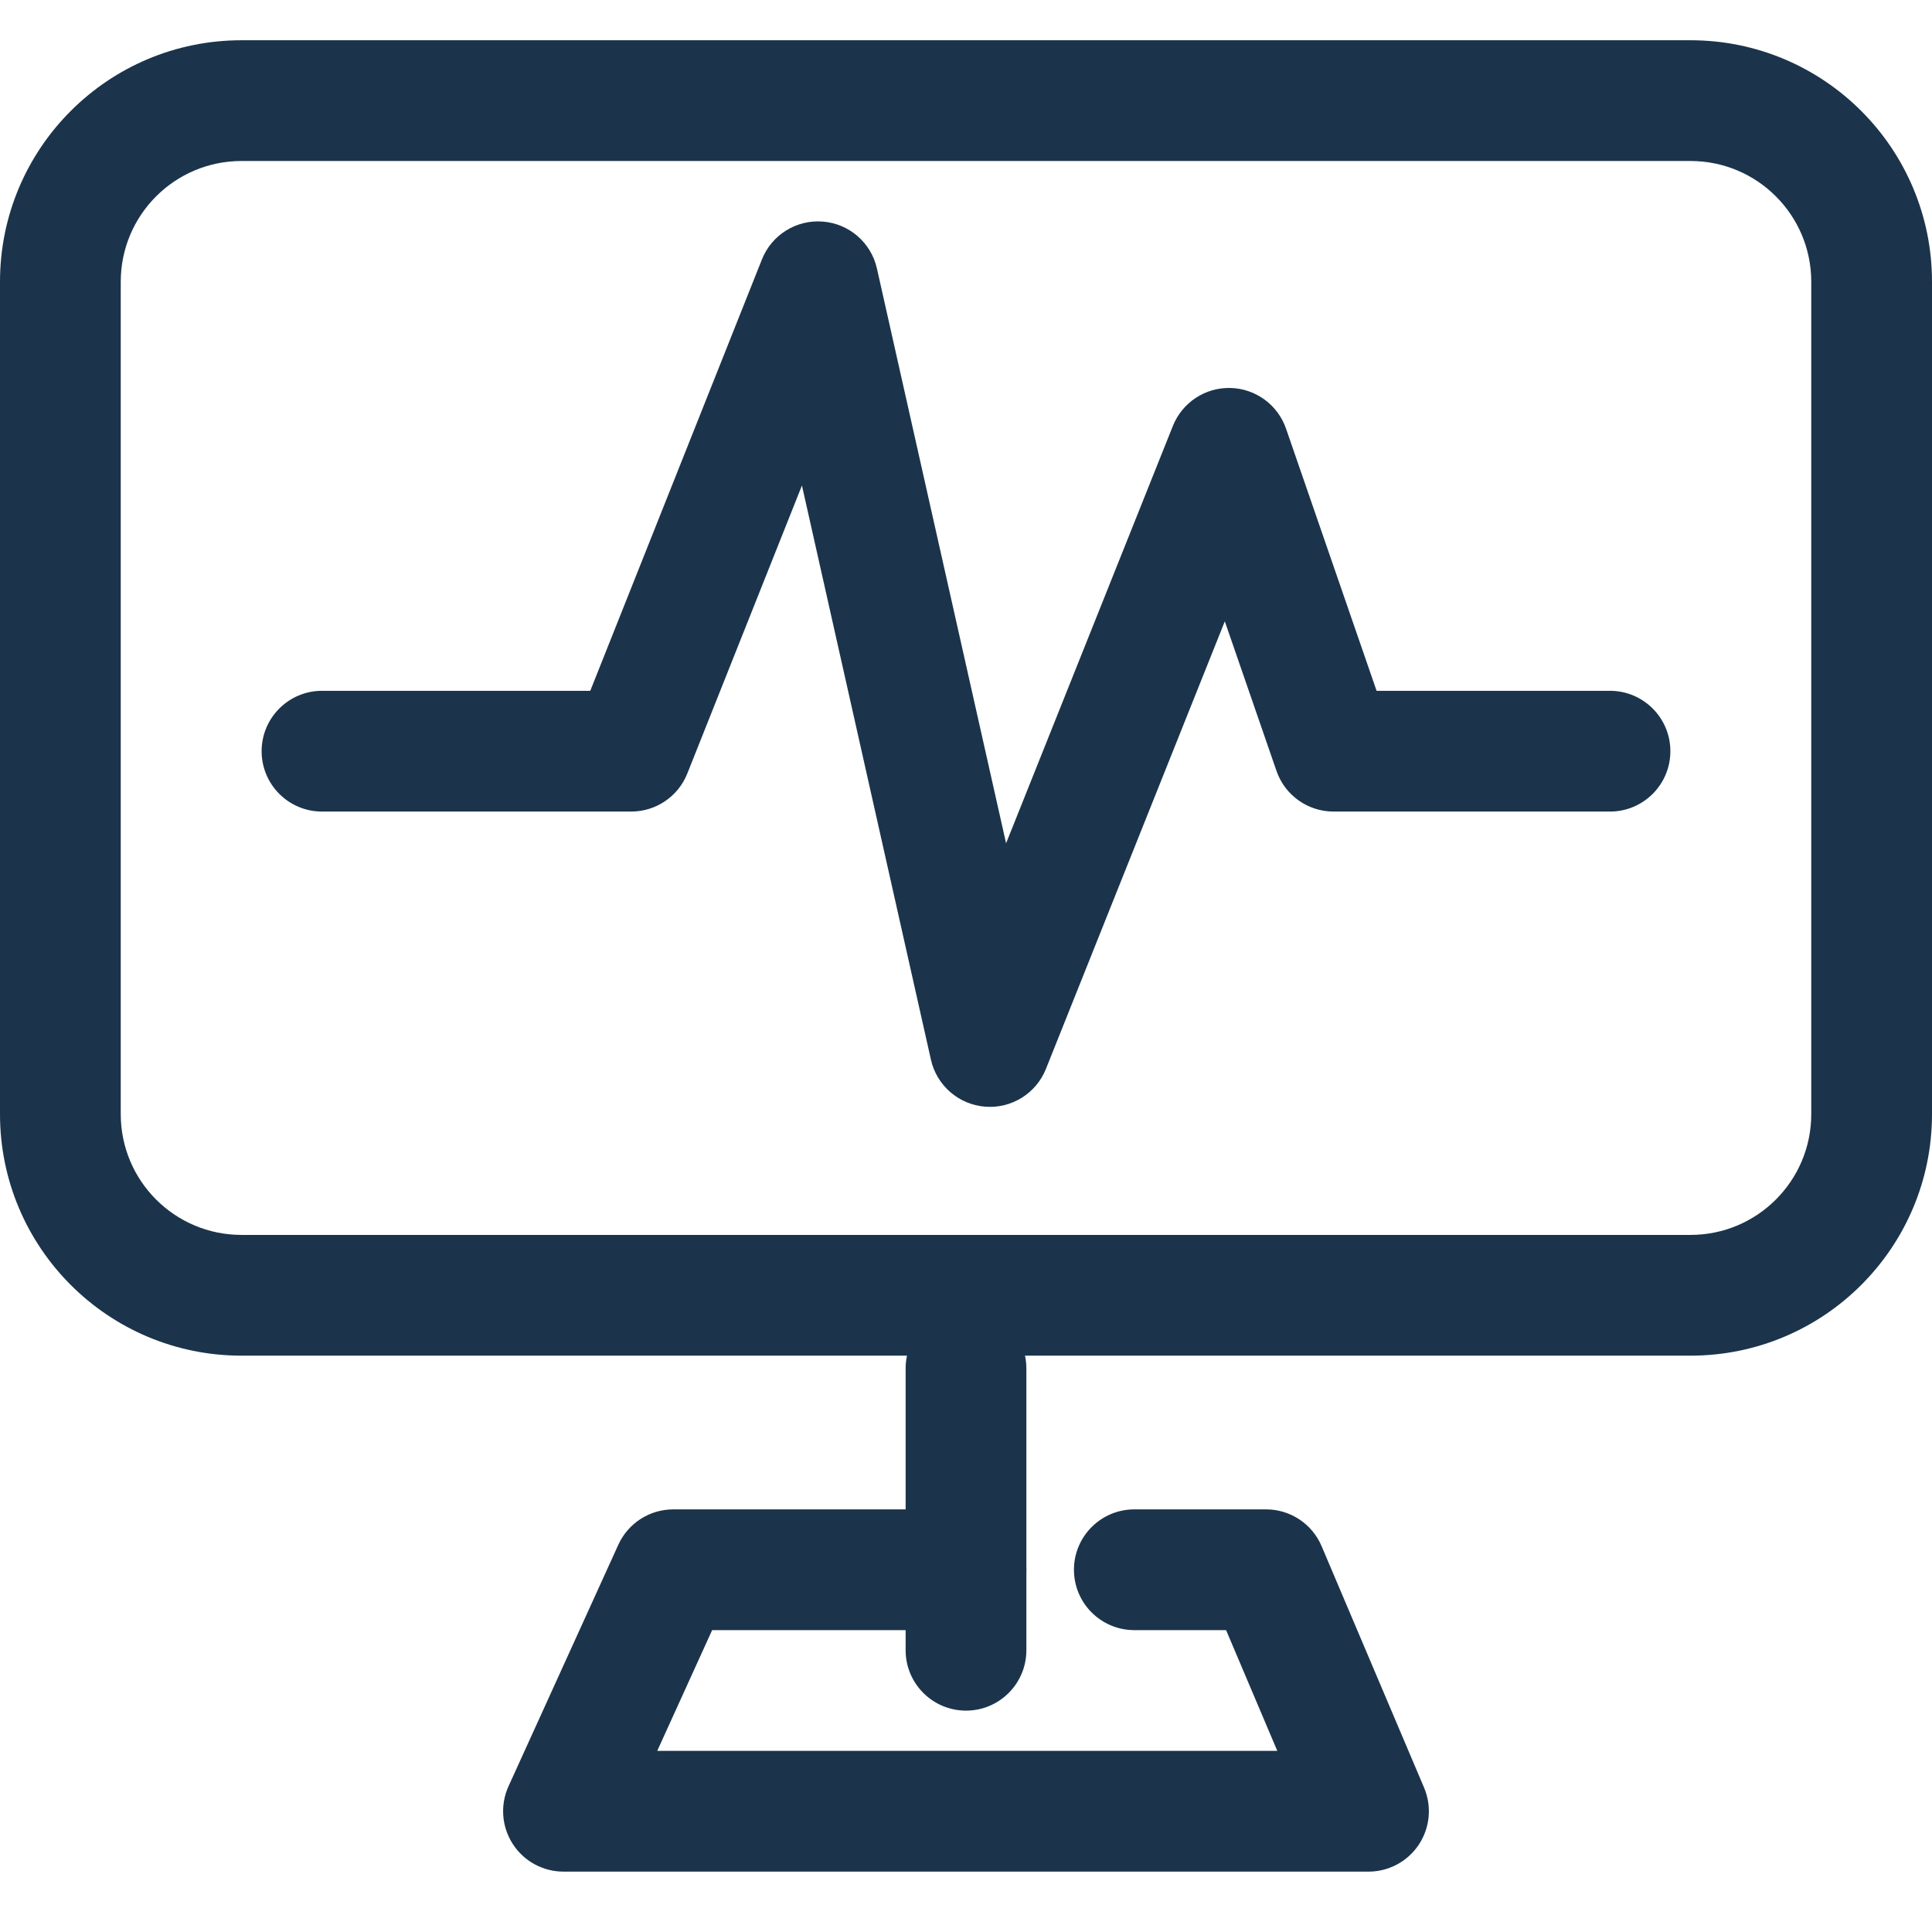<svg width="48" height="48" viewBox="0 0 48 48" fill="none" xmlns="http://www.w3.org/2000/svg">
<path fill-rule="evenodd" clip-rule="evenodd" d="M42 4H6C4.343 4 3 5.343 3 7V27.681C3 29.338 4.343 30.681 6 30.681H42C43.657 30.681 45 29.338 45 27.681V7C45 5.343 43.657 4 42 4ZM6 1C2.686 1 0 3.686 0 7V27.681C0 30.995 2.686 33.681 6 33.681H42C45.314 33.681 48 30.995 48 27.681V7C48 3.686 45.314 1 42 1H6Z" fill="#1B344B"/>
<path fill-rule="evenodd" clip-rule="evenodd" d="M20.442 5.505C21.097 5.556 21.643 6.029 21.787 6.671L24.996 20.951L29.14 10.582C29.373 10 29.942 9.624 30.569 9.639C31.195 9.654 31.746 10.057 31.951 10.649L34.201 17.163H40C40.828 17.163 41.5 17.835 41.5 18.663C41.5 19.492 40.828 20.163 40 20.163H33.132C32.492 20.163 31.923 19.758 31.714 19.153L30.43 15.437L25.986 26.557C25.742 27.167 25.129 27.548 24.474 27.495C23.818 27.443 23.273 26.97 23.129 26.329L19.924 12.062L17.076 19.218C16.849 19.789 16.297 20.163 15.683 20.163H8C7.172 20.163 6.5 19.492 6.5 18.663C6.5 17.835 7.172 17.163 8 17.163H14.665L18.93 6.445C19.173 5.834 19.786 5.453 20.442 5.505Z" fill="#1B344B"/>
<path fill-rule="evenodd" clip-rule="evenodd" d="M24 32.5C24.828 32.5 25.5 33.172 25.5 34V41C25.5 41.828 24.828 42.5 24 42.5C23.172 42.5 22.5 41.828 22.5 41V34C22.5 33.172 23.172 32.5 24 32.5Z" fill="#1B344B"/>
<path fill-rule="evenodd" clip-rule="evenodd" d="M15.362 38.379C15.605 37.844 16.139 37.5 16.727 37.5H24C24.828 37.5 25.5 38.172 25.5 39C25.5 39.828 24.828 40.5 24 40.5H17.693L16.329 43.5H31.734L30.462 40.5H28.182C27.353 40.5 26.682 39.828 26.682 39C26.682 38.172 27.353 37.5 28.182 37.5H31.454C32.057 37.5 32.6 37.86 32.835 38.414L35.381 44.414C35.577 44.877 35.529 45.408 35.251 45.828C34.973 46.248 34.503 46.5 34 46.5H14C13.49 46.5 13.015 46.241 12.739 45.812C12.463 45.383 12.423 44.844 12.634 44.379L15.362 38.379Z" fill="#1B344B"/>
</svg>
